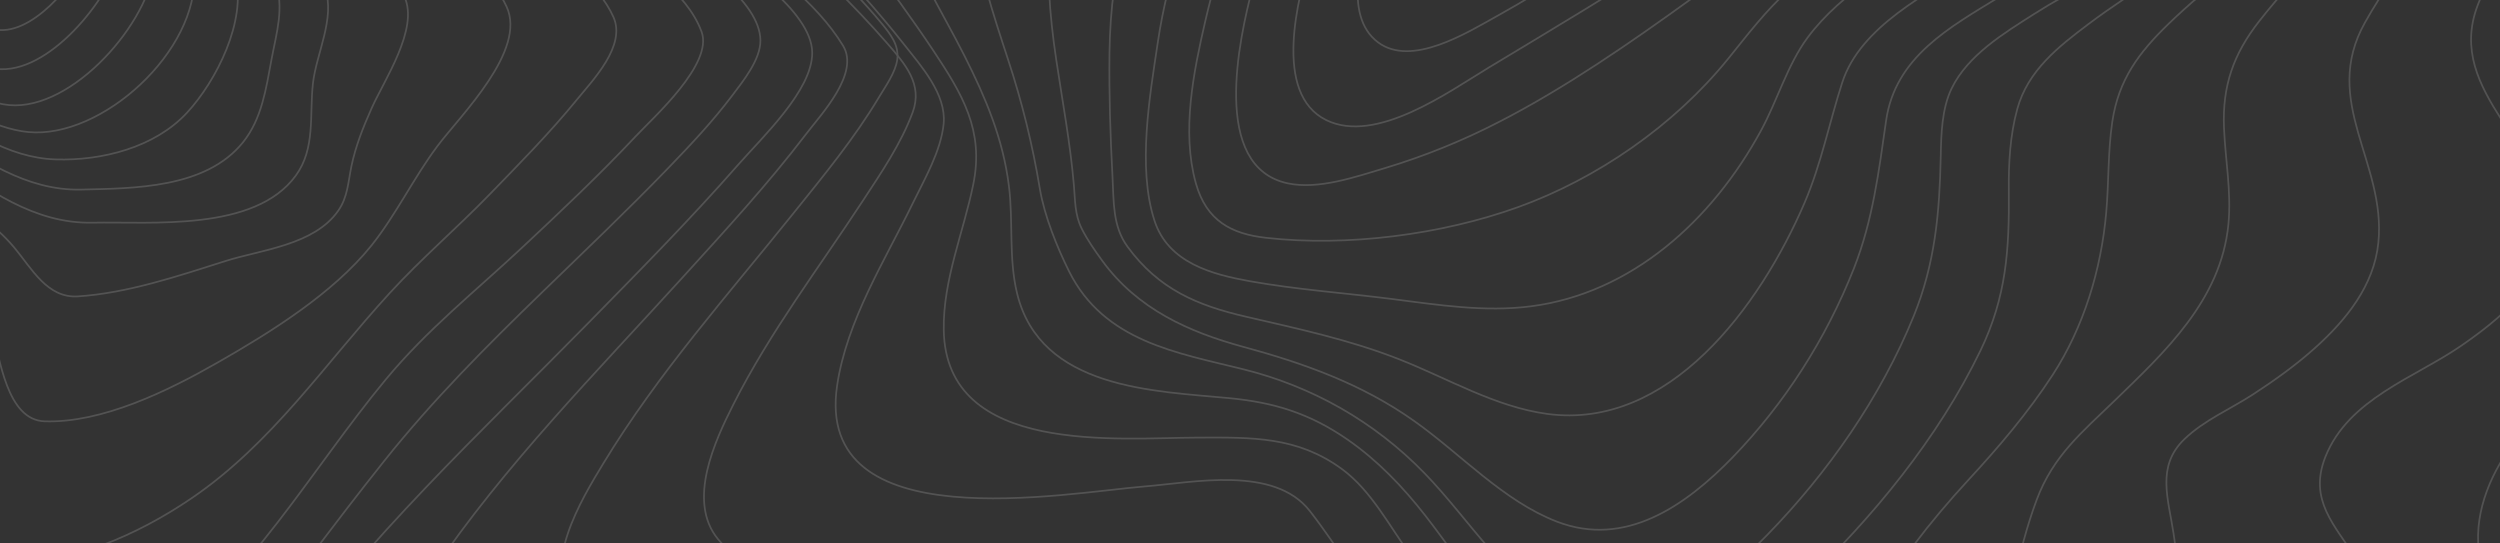 <svg width="1440" height="313" viewBox="0 0 1440 313" fill="none" xmlns="http://www.w3.org/2000/svg">
<rect x="0" y="0" width="1440" height="313" fill="#333333" stroke="none"/>
<g opacity="0.16">
<path fill-rule="evenodd" clip-rule="evenodd" d="M467.837 30.42C467.729 5.937 424.655 -21.595 406.255 -35.789C369.874 -63.863 332.036 -89.788 294.549 -116.127C257.061 -142.466 219.473 -168.733 183.726 -197.65C160.516 -216.421 133.244 -237.562 117.502 -264.365C83.969 -321.484 189.697 -313.002 217.084 -314.251C286.756 -317.443 366.669 -315.986 431.975 -345.731C470.96 -363.488 486.506 -393.269 478.133 -436.672C475.434 -450.788 467.445 -467.031 474.213 -480.782C481.439 -495.469 498.064 -503.944 511.862 -509.627C562.189 -530.333 620.053 -532.732 673.302 -535.331C730.72 -538.187 788.679 -537.352 845.693 -537.573C869.868 -537.666 895.116 -546.855 918.137 -554.323C948.317 -564.112 978.14 -575.107 1008.07 -585.739C1073.92 -609.072 1141.77 -633.647 1211.43 -639.574C1255.06 -643.286 1302.74 -638.267 1336.63 -605.973C1353.65 -589.758 1362.55 -565.654 1372.39 -544.242C1384.3 -518.374 1395.74 -492.256 1408.41 -466.795C1449.26 -384.794 1507.56 -304.663 1602.21 -300.636C1616.52 -300.029 1630.59 -302.007 1644.84 -302.378C1653.91 -302.606 1661.99 -300.286 1665.36 -290.24C1673.84 -265.043 1647.18 -225.267 1636.25 -205.275C1612.32 -161.515 1585.33 -119.718 1560.05 -76.836C1543.32 -48.476 1514.37 -9.721 1514.07 24.736C1513.8 55.438 1552.39 77.629 1573.4 92.751C1593.09 106.909 1628.76 126.722 1630.92 155.525C1631.97 169.49 1623.27 181.064 1614.18 190.046C1598.25 205.754 1579.89 216.835 1565.56 234.756C1542.06 264.158 1522.43 304.613 1525.62 344.232C1527.83 371.685 1542.64 389.663 1561.47 406.849C1569.38 414.075 1575.81 419.187 1576.22 430.918C1576.9 449.546 1570 469.259 1564.32 486.53C1544 548.34 1515.13 608.108 1483.03 663.914C1466.98 691.802 1449.65 719.605 1428.37 743.395C1414.44 759.017 1395.65 777.609 1374.4 777.588C1349.79 777.588 1323.75 768.192 1299.83 761.166C1255.16 748.036 1211.03 732.856 1167.07 717.284C1065.41 681.256 964.708 642.311 864.963 600.447C794.704 570.909 722.954 541.329 656.9 502.059C644.017 494.348 631.858 485.356 620.586 475.206C608.542 464.546 593.597 459.777 578.443 456.221C484.387 434.152 381.344 451.095 286.897 461.719C262.924 464.411 238.952 467.117 214.911 469.002C194.245 470.622 169.503 475.271 149.417 468.288C109.838 454.543 144.437 403.886 159.065 383.244C210.566 310.568 277.013 249.079 338.601 186.305C367.884 156.41 397.389 126.594 425.08 95.007C439.498 78.585 467.931 51.882 467.837 30.42Z" stroke="white"/>
<path fill-rule="evenodd" clip-rule="evenodd" d="M485.584 26.292C469.799 0.386 442.103 -18.762 419.113 -36.782C386.029 -62.724 351.905 -87.225 318.295 -112.432C286.514 -136.268 254.666 -160.376 225.235 -187.446C207.288 -203.953 184.771 -223.693 176.271 -248.108C157.831 -301.027 257.029 -292.998 281.518 -294.383C342.399 -297.808 411.423 -298.594 467.746 -326.455C502.916 -343.855 517.365 -372.708 509.864 -412.767C507.271 -426.627 502.599 -438.459 508.514 -452.247C515.353 -468.205 531.085 -478.154 545.507 -485.176C590.683 -507.179 644.083 -511.853 693.054 -515.743C743.645 -519.761 796.357 -522.594 845.321 -519.654C864.901 -518.484 887.439 -525.128 906.816 -530.223C936.632 -538.074 966.145 -547.13 995.812 -555.552C1056.11 -572.68 1117.97 -589.18 1180.69 -591.057C1225.97 -592.413 1273.19 -585.062 1310.87 -556.651C1349.05 -527.84 1365.99 -483.178 1387.16 -440.722C1423.73 -367.32 1473.12 -278.075 1557.72 -262.567C1570.55 -260.212 1582.88 -261.49 1595.69 -260.911C1602.28 -260.619 1609.78 -259.691 1613.12 -252.818C1621.8 -234.977 1598.03 -202.355 1590.03 -188.688C1567.92 -150.92 1543.07 -115.001 1519.9 -77.961C1501.5 -48.551 1478.18 -15.872 1471.07 18.991C1462.43 61.298 1518.85 91.401 1538.7 121.189C1573.1 172.845 1507.92 202.277 1475.79 226.906C1438.89 255.182 1408.44 306.766 1441.51 350.514C1454.17 367.243 1469.74 377.213 1475.39 399.044C1484.22 433.186 1477.54 472.203 1470.37 505.952C1459.57 556.687 1442.47 606.873 1419.23 652.726C1402.58 685.555 1374.96 737.033 1334.51 733.172C1307.28 730.595 1279.6 721.182 1253.08 712.861C1213.38 700.407 1174.18 686.212 1135.19 671.467C1045.18 637.525 956.165 600.1 868.898 558.935C809.354 530.838 643.26 416.015 630.762 411.919C593.499 399.715 551.131 401.863 512.713 403.754C461.609 406.266 410.761 412.775 359.953 418.806C335.769 421.66 311.462 425.15 287.149 426.556C269.844 427.555 247.117 428.412 231.959 417.771C202.373 397.01 235.335 349.508 248.967 329.411C290.727 267.799 343.553 214.445 393.085 159.892C417.391 133.108 442.069 106.366 464.134 77.434C473.033 65.751 495.341 42.293 485.584 26.292Z" stroke="white"/>
<path fill-rule="evenodd" clip-rule="evenodd" d="M507.423 13.006C464.313 -38.835 404.811 -77.392 353.458 -120.688C327.683 -142.426 301.746 -164.755 279.516 -190.648C267.952 -204.111 253.512 -221.137 251.284 -239.905C245.33 -290.112 334.737 -283.323 361.498 -285.229C413.236 -288.927 471.684 -291.732 518.623 -317.353C547.3 -333.015 561.423 -358.722 556.063 -392.51C553.687 -407.501 549.987 -420.237 556.063 -434.957C562.22 -449.869 575.046 -460.392 588.035 -468.28C625.36 -490.967 671.745 -498.22 713.769 -503.624C763.067 -509.919 812.736 -512.376 862.375 -510.977C905.85 -509.771 949.116 -523.341 991.565 -532.286C1047.8 -544.129 1105.05 -554.473 1162.6 -552.91C1208.04 -551.668 1253.85 -541.909 1292.7 -515.974C1332.18 -489.561 1355.91 -450.027 1377.31 -407.365C1409.66 -342.874 1449.98 -256.453 1520.95 -231.96C1531.27 -228.39 1540.89 -227.998 1551.54 -227.376C1556.71 -227.077 1563.39 -226.984 1565.95 -221.28C1572.12 -207.545 1549.31 -180.918 1542.94 -171.637C1522.62 -142.011 1500.6 -113.721 1479.77 -84.487C1460.33 -57.196 1439.15 -28.755 1427.07 3.226C1407.85 54.161 1469.3 83.944 1467.58 132.48C1466.51 162.613 1439.23 184.222 1417.62 199.17C1391.02 217.552 1352.73 229.638 1339.41 263.183C1329.5 288.169 1345.06 302.71 1357.04 321.671C1377.35 353.795 1378.73 397.342 1376.62 434.527C1373.77 484.777 1362.64 535.769 1343.69 581.956C1335.1 602.894 1324.58 624.675 1309.1 640.937C1294.59 656.178 1280.86 660.083 1261.47 656.963C1202.12 647.397 1142.19 620.734 1085.27 596.919C1013.76 566.994 943.236 533.956 874.816 496.784C828.161 471.434 780.454 444.614 739.503 409.592C728.83 400.461 717.9 390.538 710.096 378.495C704.196 369.443 701.692 361.969 691.748 356.801C662.274 341.488 621.276 345.493 589.696 347.085C539.199 349.619 488.946 356.365 438.761 362.44C409.476 366.01 354.308 377.239 330.923 350.304C310.738 327.046 335.095 287.391 347.537 266.903C379.009 215.09 419.494 169.616 457.056 122.793C474.27 101.334 492.16 79.711 506.377 55.853C510.009 49.771 515.828 41.711 516.827 34.322C517.948 25.856 512.716 19.395 507.423 13.006Z" stroke="white"/>
<path fill-rule="evenodd" clip-rule="evenodd" d="M511.13 25.075C471.294 -20.763 423.302 -58.42 380.536 -101.314C361.36 -120.546 341.996 -140.722 327.385 -164.184C319.526 -176.8 311.181 -192.682 313.348 -208.363C319.567 -253.372 393.101 -249.307 422.809 -251.943C466.952 -255.815 517.665 -259.716 556.698 -283.985C582.267 -299.881 591.854 -323.357 587.081 -353.634C581.956 -386.112 593.414 -409.688 619.49 -427.806C652.182 -450.503 693.449 -459.755 731.408 -466.327C777.141 -474.208 823.453 -477.702 869.78 -476.765C914.835 -475.851 958.485 -483.838 1003.24 -489.032C1062.59 -495.912 1123.83 -499.305 1182.5 -485.202C1233.59 -472.922 1279.73 -445.859 1314.32 -404.008C1350.45 -360.328 1368.33 -305.296 1397.67 -256.973C1415.97 -226.831 1441.48 -186.959 1475.68 -175.243C1487.08 -171.335 1507.86 -176.607 1498.75 -157.382C1493.55 -146.387 1483.8 -136.742 1476.11 -127.755C1463.67 -113.231 1450.82 -99.107 1438.18 -84.782C1411.22 -54.248 1382.36 -23.063 1362.16 13.094C1336.7 58.617 1374.54 93.652 1369.93 139.811C1367.45 164.651 1351.12 184.477 1333.85 200.051C1322.68 210.139 1310.45 218.876 1297.97 227.028C1284.93 235.544 1269.5 242.031 1258.13 253.04C1241.93 268.707 1248.96 287.254 1252 307.507C1257.35 343.102 1258.52 379.258 1255.5 415.157C1251.8 459.158 1243.12 504.417 1224.85 544.403C1217.74 559.97 1208.73 576.474 1195.35 586.911C1181.98 597.349 1168.14 596.635 1152.82 593.491C1107.36 584.204 1061.99 562.592 1018.87 542.11C964.893 516.469 911.979 487.814 861.448 455.214C826.568 432.71 791.573 408.398 762.392 377.885C753.905 369.005 745.83 359.496 739.301 348.88C734.818 341.6 732.414 332.205 725.919 326.733C705.596 309.651 664.794 314.752 640.96 315.745C593.394 317.724 546.577 327.133 499.071 329.419C473.144 330.669 432.538 333.813 413.498 310.458C395.592 288.504 411.81 253.926 422.512 232.772C443.544 191.178 471.8 154.121 497.126 115.456C507.538 99.546 518.948 82.9 525.693 64.732C531.689 48.543 521.338 36.827 511.13 25.075Z" stroke="white"/>
<path fill-rule="evenodd" clip-rule="evenodd" d="M520.927 25.824C489.219 -14.511 450.994 -50.317 419.057 -91.309C400.363 -115.315 368.169 -155.672 382.626 -189.515C398.487 -226.705 453.774 -227.718 485.732 -230.714C523.768 -234.281 568.435 -239.154 600.987 -262.375C611.282 -269.716 620.052 -279.432 623.769 -292.231C627.75 -305.928 623.398 -317.913 622.832 -331.624C621.644 -360.389 637.876 -383.482 659.357 -399.34C689.715 -421.763 727.677 -432.364 763.534 -439.755C804.158 -448.091 845.457 -452.2 886.838 -452.025C926.385 -451.882 965.514 -452.81 1005.1 -453.88C1056.87 -455.307 1109.37 -453.002 1159.59 -438.456C1209.07 -424.117 1254.04 -397.243 1289.37 -357.714C1323.84 -319.14 1347.1 -271.992 1367.46 -223.965C1379.02 -196.706 1398.54 -155.971 1426.11 -142.203C1438.37 -136.075 1450.4 -136.496 1437.36 -120.558C1420.95 -100.49 1398.83 -84.389 1379.82 -67.225C1352.39 -42.455 1324.28 -17.201 1301.26 12.248C1286.56 31.053 1280.01 49.302 1281.02 73.65C1281.81 92.199 1285.35 110.555 1283.56 129.174C1279.36 172.877 1246.82 202.847 1218.05 230.755C1199.55 248.704 1182.65 262.395 1173.12 287.927C1161.85 318.104 1157.13 350.935 1149.6 382.267C1141.33 416.674 1131.77 452.466 1113.72 482.771C1097.65 509.752 1078.1 521.851 1048.85 514.581C1003.23 503.252 958.255 475.344 917.75 449.526C876.523 423.259 836.004 393.724 801.84 357.619C783.396 338.122 770.807 315.229 754.427 294.284C733.823 267.988 687.212 277.947 659.512 280.172C613.528 283.868 468.839 311.519 482.19 221.959C487.762 184.577 509.708 150.077 525.758 117.089C532.41 103.399 542.037 86.97 543.541 71.282C545.181 54.196 530.46 37.966 520.927 25.824Z" stroke="white"/>
<path fill-rule="evenodd" clip-rule="evenodd" d="M537.669 29.249C513.438 -7.303 484.44 -41.835 463.648 -81.314C450.161 -106.881 436.916 -141.042 454.315 -168.094C473.953 -198.622 517.255 -205.738 549.073 -209.628C581.854 -213.633 620.989 -217.002 647.782 -240.149C656.306 -247.522 663.333 -257.465 664.642 -269.371C665.903 -280.791 662.342 -292.212 663.522 -303.839C666.166 -329.949 681.13 -351.462 700.424 -367.065C757.498 -413.224 842.443 -423.489 911.304 -424.695C945.772 -425.294 981.245 -422.147 1015.93 -419.891C1060.95 -416.965 1106.03 -410.684 1148.96 -395.544C1240.24 -363.368 1301.42 -292.005 1344.15 -203.204C1357.6 -175.253 1367.89 -145.011 1388.96 -122.548C1399.83 -110.95 1397.45 -102.62 1386.35 -92.042C1368.98 -75.511 1347.8 -62.877 1328.53 -49.08C1301.11 -29.458 1273.11 -9.544 1248.87 13.96C1232.16 30.163 1220.29 45.773 1216.69 70.07C1214.12 87.393 1214.72 105.045 1213.18 122.475C1210.24 155.587 1200.17 188.449 1182.35 215.915C1168.18 237.685 1151.32 257.471 1133.9 276.336C1111.25 300.896 1092.09 325.85 1074.88 355C1052.08 393.587 1020.03 464.764 966.307 445.928C907.056 425.143 851.52 372.331 813.505 321.16C800.739 303.98 790.259 282.909 773.042 270.24C747.267 251.304 721.115 251.967 690.457 252.046C644.558 252.153 544.682 262.695 543.603 189.948C543.178 161.126 554.967 133.874 560.611 106.151C566.977 75.102 554.218 54.16 537.669 29.249Z" stroke="white"/>
<path fill-rule="evenodd" clip-rule="evenodd" d="M555.716 32.508C531.749 -15.131 478.004 -93.413 518.881 -146.387C540.473 -174.383 578.665 -184.904 610.702 -191.174C636.484 -196.245 667.577 -198.15 687.057 -219.648C701.376 -235.454 695.02 -258.457 700.505 -278.243C707.314 -302.772 722.941 -322.844 742.145 -337.929C795.808 -380.091 870.423 -393.03 934.977 -395.783C1002.02 -398.636 1075.89 -385.291 1138.98 -359.62C1217.65 -327.601 1276.58 -266.973 1317.79 -190.197C1325.4 -176.024 1332.31 -161.48 1339.61 -147.136C1344.51 -137.514 1351.79 -128.206 1355.65 -118.085C1362.09 -101.209 1354.51 -87.414 1342.35 -76.415C1324.86 -60.581 1303.37 -49.311 1283.43 -37.428C1256.17 -21.165 1228.29 -5.195 1202.93 13.885C1185.88 26.724 1168.04 40.554 1161.94 62.83C1157.78 78.022 1156.92 94.114 1157.07 109.848C1157.39 143.586 1155.72 170.869 1140.83 201.768C1116.34 252.496 1078.67 298.109 1038.88 336.063C1007.65 365.849 958.242 412.119 912.743 392.204C871.921 374.373 848.041 331.69 821.145 297.182C808.068 280.406 793.379 265.085 776.119 253.152C754.358 238.109 733.872 231.797 708.09 229.336C664.696 225.192 599.265 224.115 585.851 169.05C580.898 148.729 583.725 127.68 581.127 107.095C577.733 79.877 567.808 56.538 555.716 32.508Z" stroke="white"/>
<path fill-rule="evenodd" clip-rule="evenodd" d="M580.638 34.273C563.571 -17.854 541.15 -83.548 582.371 -129.877C602.338 -152.32 630.423 -164.866 657.604 -174.242C677.072 -180.961 707.983 -182.939 719.918 -203.597C728.684 -218.799 729.898 -239.771 737.828 -256.059C748.725 -278.452 765.232 -296.897 784.599 -311.335C835.051 -348.959 900.763 -363.498 960.69 -367.661C1090.9 -376.694 1223.39 -304.751 1293.07 -186.388C1313.84 -151.106 1340.66 -113.553 1307.09 -77.507C1270.43 -38.184 1215.21 -19.761 1171.46 8.181C1154.74 18.849 1133.44 31.673 1124.12 50.989C1118.51 62.599 1118.12 77.166 1117.87 89.948C1117.19 122.502 1114.64 151.779 1102.26 182.155C1083.15 229.098 1052.68 272.406 1018.15 307.881C988.033 338.814 945.086 375.167 901.35 352.867C867.816 335.729 846.548 299.355 820.493 272.542C791.497 242.68 755.637 222.557 716.257 212.725C677.949 203.185 635.932 196.751 615.743 156.221C608.818 142.318 601.582 124.316 598.986 108.928C594.795 83.556 588.659 58.589 580.638 34.273Z" stroke="white"/>
<path fill-rule="evenodd" clip-rule="evenodd" d="M608.426 34.64C600.531 -17.997 599.653 -72.883 636.338 -114.369C653.459 -133.723 675.101 -147.473 696.986 -159.931C713.088 -169.097 729.716 -176.829 741.741 -191.857C752.883 -205.771 761.352 -221.927 772.109 -236.205C786.299 -255.127 803.277 -271.507 822.392 -284.716C870.306 -317.763 928.592 -333.219 984.354 -338.581C1011.35 -341.186 1040.63 -342.543 1067.44 -335.439C1093.33 -328.586 1118.94 -317.749 1142.75 -305.112C1193.36 -278.276 1237.22 -238.975 1269.02 -189.287C1290.83 -155.204 1302.62 -122.065 1274.38 -87.49C1242.55 -48.517 1192.64 -27.014 1151.5 -1.72C1123.28 15.628 1091.66 32.634 1086.39 69.5C1082.19 98.835 1078.78 126.678 1067.93 154.406C1051.77 195.306 1028.01 232.356 998.053 263.357C970.661 291.599 936.008 315.565 896.827 300.48C865.784 288.508 841.699 261.686 814.577 242.51C784.351 221.093 751.142 209.285 716.172 199.79C684.744 191.223 655.152 178.058 634.84 150.108C630.683 144.397 626.316 138.179 623.111 131.789C619.021 123.636 619.339 115.555 618.536 106.417C616.444 82.301 611.996 58.463 608.426 34.64Z" stroke="white"/>
<path fill-rule="evenodd" clip-rule="evenodd" d="M639.066 30.337C639.74 -19.66 651.106 -66.911 682.236 -105.875C695.544 -122.543 711.436 -136.272 726.08 -151.546C737.871 -163.86 749.014 -175.301 762.572 -185.447C794.733 -209.474 820.871 -240.565 855.05 -261.959C900.675 -290.562 952.937 -306.372 1004.79 -312.693C1030.12 -315.782 1056.27 -316.862 1081.89 -313.372C1103.9 -310.376 1124.97 -299.858 1144.52 -289.096C1182.83 -268.016 1220.03 -238.055 1244.91 -200.149C1299.75 -116.58 1191.62 -55.821 1136.12 -20.239C1110.59 -3.871 1071.59 15.085 1061.14 47.506C1053.66 70.667 1049.11 94.221 1039.49 116.667C1013.63 176.947 961.146 247.846 891.204 238.407C861.276 234.374 833.998 217.992 806.059 206.994C777.29 195.667 747.597 189.353 717.696 182.424C689.75 175.953 667.477 166.743 649.427 142.052C640.799 130.26 641.562 116.145 640.793 101.679C639.538 77.918 638.762 54.02 639.066 30.337Z" stroke="white"/>
<path fill-rule="evenodd" clip-rule="evenodd" d="M666.966 23.933C678.202 -51.533 719.934 -133.921 781.297 -177.748C853.477 -229.303 931.674 -272.716 1017.91 -285.196C1057.9 -290.983 1101.7 -293.83 1139.42 -274.906C1168.14 -260.514 1201.49 -239 1217.29 -208.745C1255.95 -134.741 1169.96 -75.83 1120.97 -41.593C1094.59 -23.162 1061.02 -5.201 1041.14 21.714C1029.6 37.32 1023.71 57.963 1014.4 75.103C986.183 127.043 939.73 168.936 881.866 176.429C855.111 179.89 828.161 175.608 801.609 172.205C774.429 168.722 746.912 166.831 719.9 161.972C698.339 158.09 672.928 151.518 664.987 127.107C654.973 96.346 662.38 54.752 666.966 23.933Z" stroke="white"/>
<path fill-rule="evenodd" clip-rule="evenodd" d="M694.324 11.81C710.712 -59.141 745.414 -128.349 803.752 -170.706C834.688 -193.166 870.601 -208.67 905.08 -223.989C944.163 -241.35 984.997 -254.826 1026.7 -261.51C1078.63 -269.837 1162.73 -277.343 1189.86 -214.748C1216.79 -152.616 1148.75 -97.626 1108.51 -66.289C1082.71 -46.215 1055.1 -27.789 1030.45 -5.843C1017.08 6.054 1006.79 19.802 995.476 33.756C964.215 72.421 919.649 103.029 874.225 119.369C830.199 135.209 775.736 142.222 729.263 136.987C709.211 134.738 694.879 127.146 688.814 105.564C680.411 75.563 687.55 41.119 694.324 11.81Z" stroke="white"/>
<path fill-rule="evenodd" clip-rule="evenodd" d="M721.51 -7.299C737.79 -69.769 772.904 -126.827 824.124 -164.32C881.538 -206.351 955.469 -229.706 1023.42 -241.582C1059.54 -247.89 1137.81 -264.994 1156.22 -216.044C1174.63 -167.094 1121.41 -118.854 1090.78 -92.299C1053.6 -60.118 1013.52 -29.047 973.481 -0.173C938.697 24.931 901.58 50.598 863.903 69.984C842.654 80.982 820.518 89.962 797.759 96.817C780.906 101.852 759.476 109.362 741.807 105.614C697.241 96.149 713.724 22.57 721.51 -7.299Z" stroke="white"/>
<path fill-rule="evenodd" clip-rule="evenodd" d="M755.067 -26.006C790.787 -144.144 903.959 -202.246 1012.92 -222.498C1038.25 -227.199 1109.23 -244.148 1123.38 -208.06C1137.1 -173.07 1093.48 -131.574 1073.06 -111.915C1009.78 -50.995 931.598 -5.825 857.516 38.923C834.392 52.891 792.687 83.201 764.003 69.219C732.86 54.011 747.667 -1.51 755.067 -26.006Z" stroke="white"/>
<path fill-rule="evenodd" clip-rule="evenodd" d="M791.655 -48.744C822.719 -135.744 913.071 -185.642 996.141 -202.091C1016.49 -206.116 1068.16 -218.647 1083.57 -194.369C1097.83 -171.911 1063.8 -139.369 1051.07 -126.438C1022.72 -97.643 989.129 -73.921 955.942 -51.121C925.256 -30.026 894.239 -8.402 861.952 9.439C844.945 18.83 813.05 38.869 793.724 24.368C772.918 8.768 784.758 -29.426 791.655 -48.744Z" stroke="white"/>
<path fill-rule="evenodd" clip-rule="evenodd" d="M-207.146 97.37C-208.002 41.634 -235.996 -16.292 -222.171 -73.084C-210.818 -119.727 -153.663 -123.621 -119.375 -144.753C-92.128 -161.541 -76.666 -191.282 -61.931 -219.817C-48.691 -245.435 -36.799 -271.823 -22.852 -297.02C-13.824 -313.31 1.679 -345.297 21.259 -345.874C40.003 -346.431 57.19 -321.504 68.078 -306.77C82.274 -287.563 94.86 -267.087 108.645 -247.574C131.877 -214.66 159.75 -190.298 191.666 -167.24C227.986 -141.004 264.906 -115.664 302.425 -91.22C330.05 -73.169 357.862 -55.254 384.415 -35.42C401.071 -22.974 437.831 0.376 438 23.319C438.08 34.267 428.277 46.391 421.668 55.142C410.483 69.955 397.736 83.499 384.948 96.75C361.13 121.434 336.302 144.998 311.744 168.847C279.868 199.8 249.421 230.246 221.399 265.385C192.427 301.758 164.749 339.33 136.505 376.387C117.377 401.492 98.269 429.684 70.679 445.09C36.122 464.346 7.756 444.041 -27.191 443.806C-57.255 443.599 -55.038 369.883 -58.858 349.386C-62.692 328.639 -71.141 309.325 -74.415 288.529C-78.498 262.568 -78.552 236.009 -79.556 209.77C-80.776 177.676 -81.261 147.123 -113.675 134.885C-132.123 127.931 -152.08 126.469 -171.174 122.304C-183.544 119.601 -206.876 114.979 -207.146 97.37Z" stroke="white"/>
<path fill-rule="evenodd" clip-rule="evenodd" d="M-192.366 87.455C-195.518 40.734 -214.135 -19.065 -196.53 -67.293C-181.489 -108.506 -134.45 -113.849 -102.776 -135.499C-76.628 -153.356 -64.988 -182.577 -51.917 -211.284C-41.431 -234.312 -31.262 -257.561 -19.359 -279.854C-10.587 -296.282 2.807 -324.018 21.047 -327.418C37.444 -330.475 55.029 -305.989 64.233 -293.532C77.661 -275.347 89.145 -255.597 101.008 -236.262C121.852 -202.298 143.195 -171.755 173.702 -146.806C204.344 -121.749 237.867 -103.014 271.748 -83.514C298.253 -68.257 324.624 -52.557 349.807 -34.943C368.566 -21.829 395.537 -5.043 404.12 18.342C410.915 36.842 376.454 67.541 366.292 78.377C345.373 100.655 323.207 121.569 301 142.354C273.928 167.683 245.992 189.832 222.084 218.725C179.323 270.381 143.58 334.709 88.558 373.101C55.373 396.258 18.442 402.18 -18.469 398.715C-33.084 397.344 -36.593 375.508 -38.435 362.773C-41.499 341.616 -41.883 320.095 -44.239 298.852C-46.445 278.967 -51.344 260.074 -55.291 240.575C-59.286 220.818 -60.406 200.575 -63.348 180.683C-65.17 168.333 -66.972 153.962 -74.941 144.033C-83.187 133.755 -96.79 129.448 -108.68 126.176C-131.009 120.09 -190.14 120.426 -192.366 87.455Z" stroke="white"/>
<path fill-rule="evenodd" clip-rule="evenodd" d="M-173.344 67.897C-178.644 25.011 -186.064 -28.404 -164.473 -67.916C-146.826 -100.223 -109.188 -107.193 -82.305 -128.243C-59.945 -145.749 -51.499 -173.591 -40.4 -199.464C-31.293 -220.686 -22.138 -242 -11.1 -262.195C-2.729 -277.51 8.06 -298.276 24.681 -303.619C38.892 -308.184 54.947 -287.733 62.825 -277.553C76.24 -260.205 87.177 -240.766 98.04 -221.584C115.809 -190.197 132.16 -156.67 157.45 -131.14C182.024 -106.365 211.216 -91.742 240.955 -75.299C263.734 -62.702 286.37 -49.619 307.832 -34.596C324.312 -23.068 344.734 -9.408 353.322 9.774C360.748 26.317 341.683 45.898 332.157 57.568C316.427 76.828 298.968 94.498 281.753 112.239C263.173 131.378 242.596 149.033 224.617 168.643C186.811 209.91 156.606 255.599 110.009 287.215C79.832 307.695 39.223 326.299 3.55 322.953C-22.105 320.542 -20.417 260.464 -22.881 241.268C-26.932 209.881 -34.756 176.903 -47.185 147.991C-57.859 123.217 -83.223 115.577 -106.555 110.02C-121.171 106.532 -136.49 104.649 -150.627 99.256C-166.992 93.007 -171.123 85.874 -173.344 67.897Z" stroke="white"/>
<path fill-rule="evenodd" clip-rule="evenodd" d="M-155.601 47.795C-158.756 11.537 -158.047 -31.339 -137.607 -62.704C-119.695 -90.176 -87.802 -97.409 -65.119 -119.051C-47.416 -135.935 -40.463 -163.465 -30.943 -185.794C-19.307 -213.095 -3.003 -263.518 26.349 -273.792C53.654 -283.343 82.208 -222.331 92.094 -204.137C107.743 -175.341 120.831 -143.762 139.811 -117.169C156.156 -94.276 178.055 -81.62 201.299 -68.019C230.935 -50.649 275.929 -30.051 291.774 3.803C303.585 29.029 265.179 66.532 252.063 84.01C238.347 102.268 228.016 123.91 213.86 141.524C191.522 169.318 155.325 191.697 125.439 208.774C96.384 225.387 58.654 243.773 25.694 242.679C4.031 241.963 -0.091 206.564 -4.712 189.272C-11.334 164.689 -20.138 142.661 -39.051 125.942C-58.301 108.921 -80.991 100.901 -104.843 93.883C-117.087 90.306 -131.053 87.516 -142.006 80.29C-154.108 72.427 -154.385 61.731 -155.601 47.795Z" stroke="white"/>
<path fill-rule="evenodd" clip-rule="evenodd" d="M-133.982 26.896C-133.807 -4.428 -127.038 -37.831 -106.968 -61.994C-90.251 -82.12 -64.086 -88.847 -48.084 -109.422C-35.408 -125.71 -28.956 -148.577 -20.47 -167.493C-10.092 -190.673 4.584 -231.167 30.392 -239.211C55.581 -247.042 77.861 -202.441 87.519 -184.792C101.662 -158.914 113.112 -131.484 127.383 -105.677C138.563 -85.43 152.235 -72.381 170.44 -59.331C191.81 -44.004 221.626 -27.024 233.042 -1.666C241.272 16.694 221.35 46.032 214.117 62.207C209.267 73.071 204.829 84.106 202.391 95.881C200.492 105.05 200.303 113.536 194.801 121.41C180.947 141.216 150.572 143.8 129.963 150.328C102.592 158.992 73.55 168.838 44.906 170.717C27.301 171.892 18.317 154.728 8.268 142.654C-3.606 128.38 -20.416 118.114 -35.099 107.343C-54.475 93.104 -75.562 84.248 -97.377 75.178C-107.217 71.085 -118.774 67.07 -126.398 58.932C-134.359 50.496 -134.042 38.201 -133.982 26.896Z" stroke="white"/>
<path fill-rule="evenodd" clip-rule="evenodd" d="M-111.276 8.3C-107.797 -18.008 -96.956 -43.153 -78.645 -61.75C-64.608 -76.029 -45.967 -84.068 -34.701 -101.223C-24.204 -117.215 -16.889 -135.399 -8.219 -152.498C0.956 -170.574 14.588 -200.788 35.751 -205.707C58.559 -211.004 76.128 -180.526 85.857 -163.635C98.147 -142.288 107.485 -119.321 118.474 -97.24C126.753 -80.781 137.313 -65.729 149.803 -52.584C162.903 -38.726 180.668 -25.454 187.295 -6.4C193.153 10.477 182.191 30.896 180.256 48.009C178.187 66.292 181.814 85.497 170.339 101.196C146.675 133.573 87.286 127.569 53.334 128.261C19.834 128.975 -7.1 109.164 -34.209 90.316C-52.116 77.872 -70.764 67.335 -89.122 55.74C-107.837 43.911 -114.336 31.453 -111.276 8.3Z" stroke="white"/>
<path fill-rule="evenodd" clip-rule="evenodd" d="M-90.179 -6.758C-79.892 -44.871 -47.761 -65.128 -24.791 -93.93C-5.997 -117.51 8.096 -166.341 39.748 -172.8C75.683 -180.131 97.196 -115.43 109.69 -90.465C123.553 -62.777 148.243 -40.255 158.51 -10.945C163.907 4.439 159.272 18.794 156.399 34.171C153.248 51.055 150.881 68.318 140.006 81.908C118.601 108.653 76.796 108.467 46.689 109.203C15.523 109.968 -12.048 91.64 -36.88 73.348C-63.216 53.977 -100.716 32.327 -90.179 -6.758Z" stroke="white"/>
<path fill-rule="evenodd" clip-rule="evenodd" d="M-72.949 -17.093C-61.356 -44.247 -36.996 -66.323 -17.23 -87.162C-0.732 -104.536 17.017 -139.511 42.171 -142.004C71.736 -144.944 89.654 -107.598 101.287 -84.698C112.737 -62.196 129.235 -38.437 135.575 -13.74C142.186 11.987 124.58 46.635 107.79 64.839C89.063 85.139 58.425 92.64 32.135 91.83C4.609 91.006 -20.648 74.229 -41.495 56.827C-63.782 38.225 -86.43 14.43 -72.949 -17.093Z" stroke="white"/>
<path fill-rule="evenodd" clip-rule="evenodd" d="M-56.96 -22.205C-45.887 -44.79 -26.693 -63.895 -8.996 -80.938C4.662 -94.094 24.815 -116.466 44.519 -117.014C66.196 -117.619 84.567 -98.841 93.184 -79.593C101.679 -60.608 110.63 -36.806 111.902 -15.979C114.664 29.377 58.442 80.183 16.224 76.049C-23.803 72.128 -79.038 22.795 -56.96 -22.205Z" stroke="white"/>
<path fill-rule="evenodd" clip-rule="evenodd" d="M-42.174 -24.695C-26.898 -54.122 10.207 -96.073 44.558 -97.07C83.988 -98.208 93.887 -51.524 88.747 -17.692C83.526 16.837 38.066 66.816 1.818 60.062C-33.561 53.472 -60.278 10.204 -42.174 -24.695Z" stroke="white"/>
<path fill-rule="evenodd" clip-rule="evenodd" d="M-26.562 -29.453C-13.629 -54.092 13.97 -84.867 42.756 -85.798C77.054 -86.9 76.407 -47.486 68.629 -22.954C60.542 2.516 24.922 46.019 -5.11 39.15C-34.313 32.445 -38.956 -5.839 -26.562 -29.453Z" stroke="white"/>
<path fill-rule="evenodd" clip-rule="evenodd" d="M-12.964 -32.289C-4.427 -49.87 16.939 -72.09 37.25 -72.8C62.077 -73.655 57.251 -42.394 50.837 -27.305C43.212 -9.351 17.655 21.846 -3.792 16.791C-24.908 11.814 -20.008 -17.803 -12.964 -32.289Z" stroke="white"/>
</g>
</svg>
